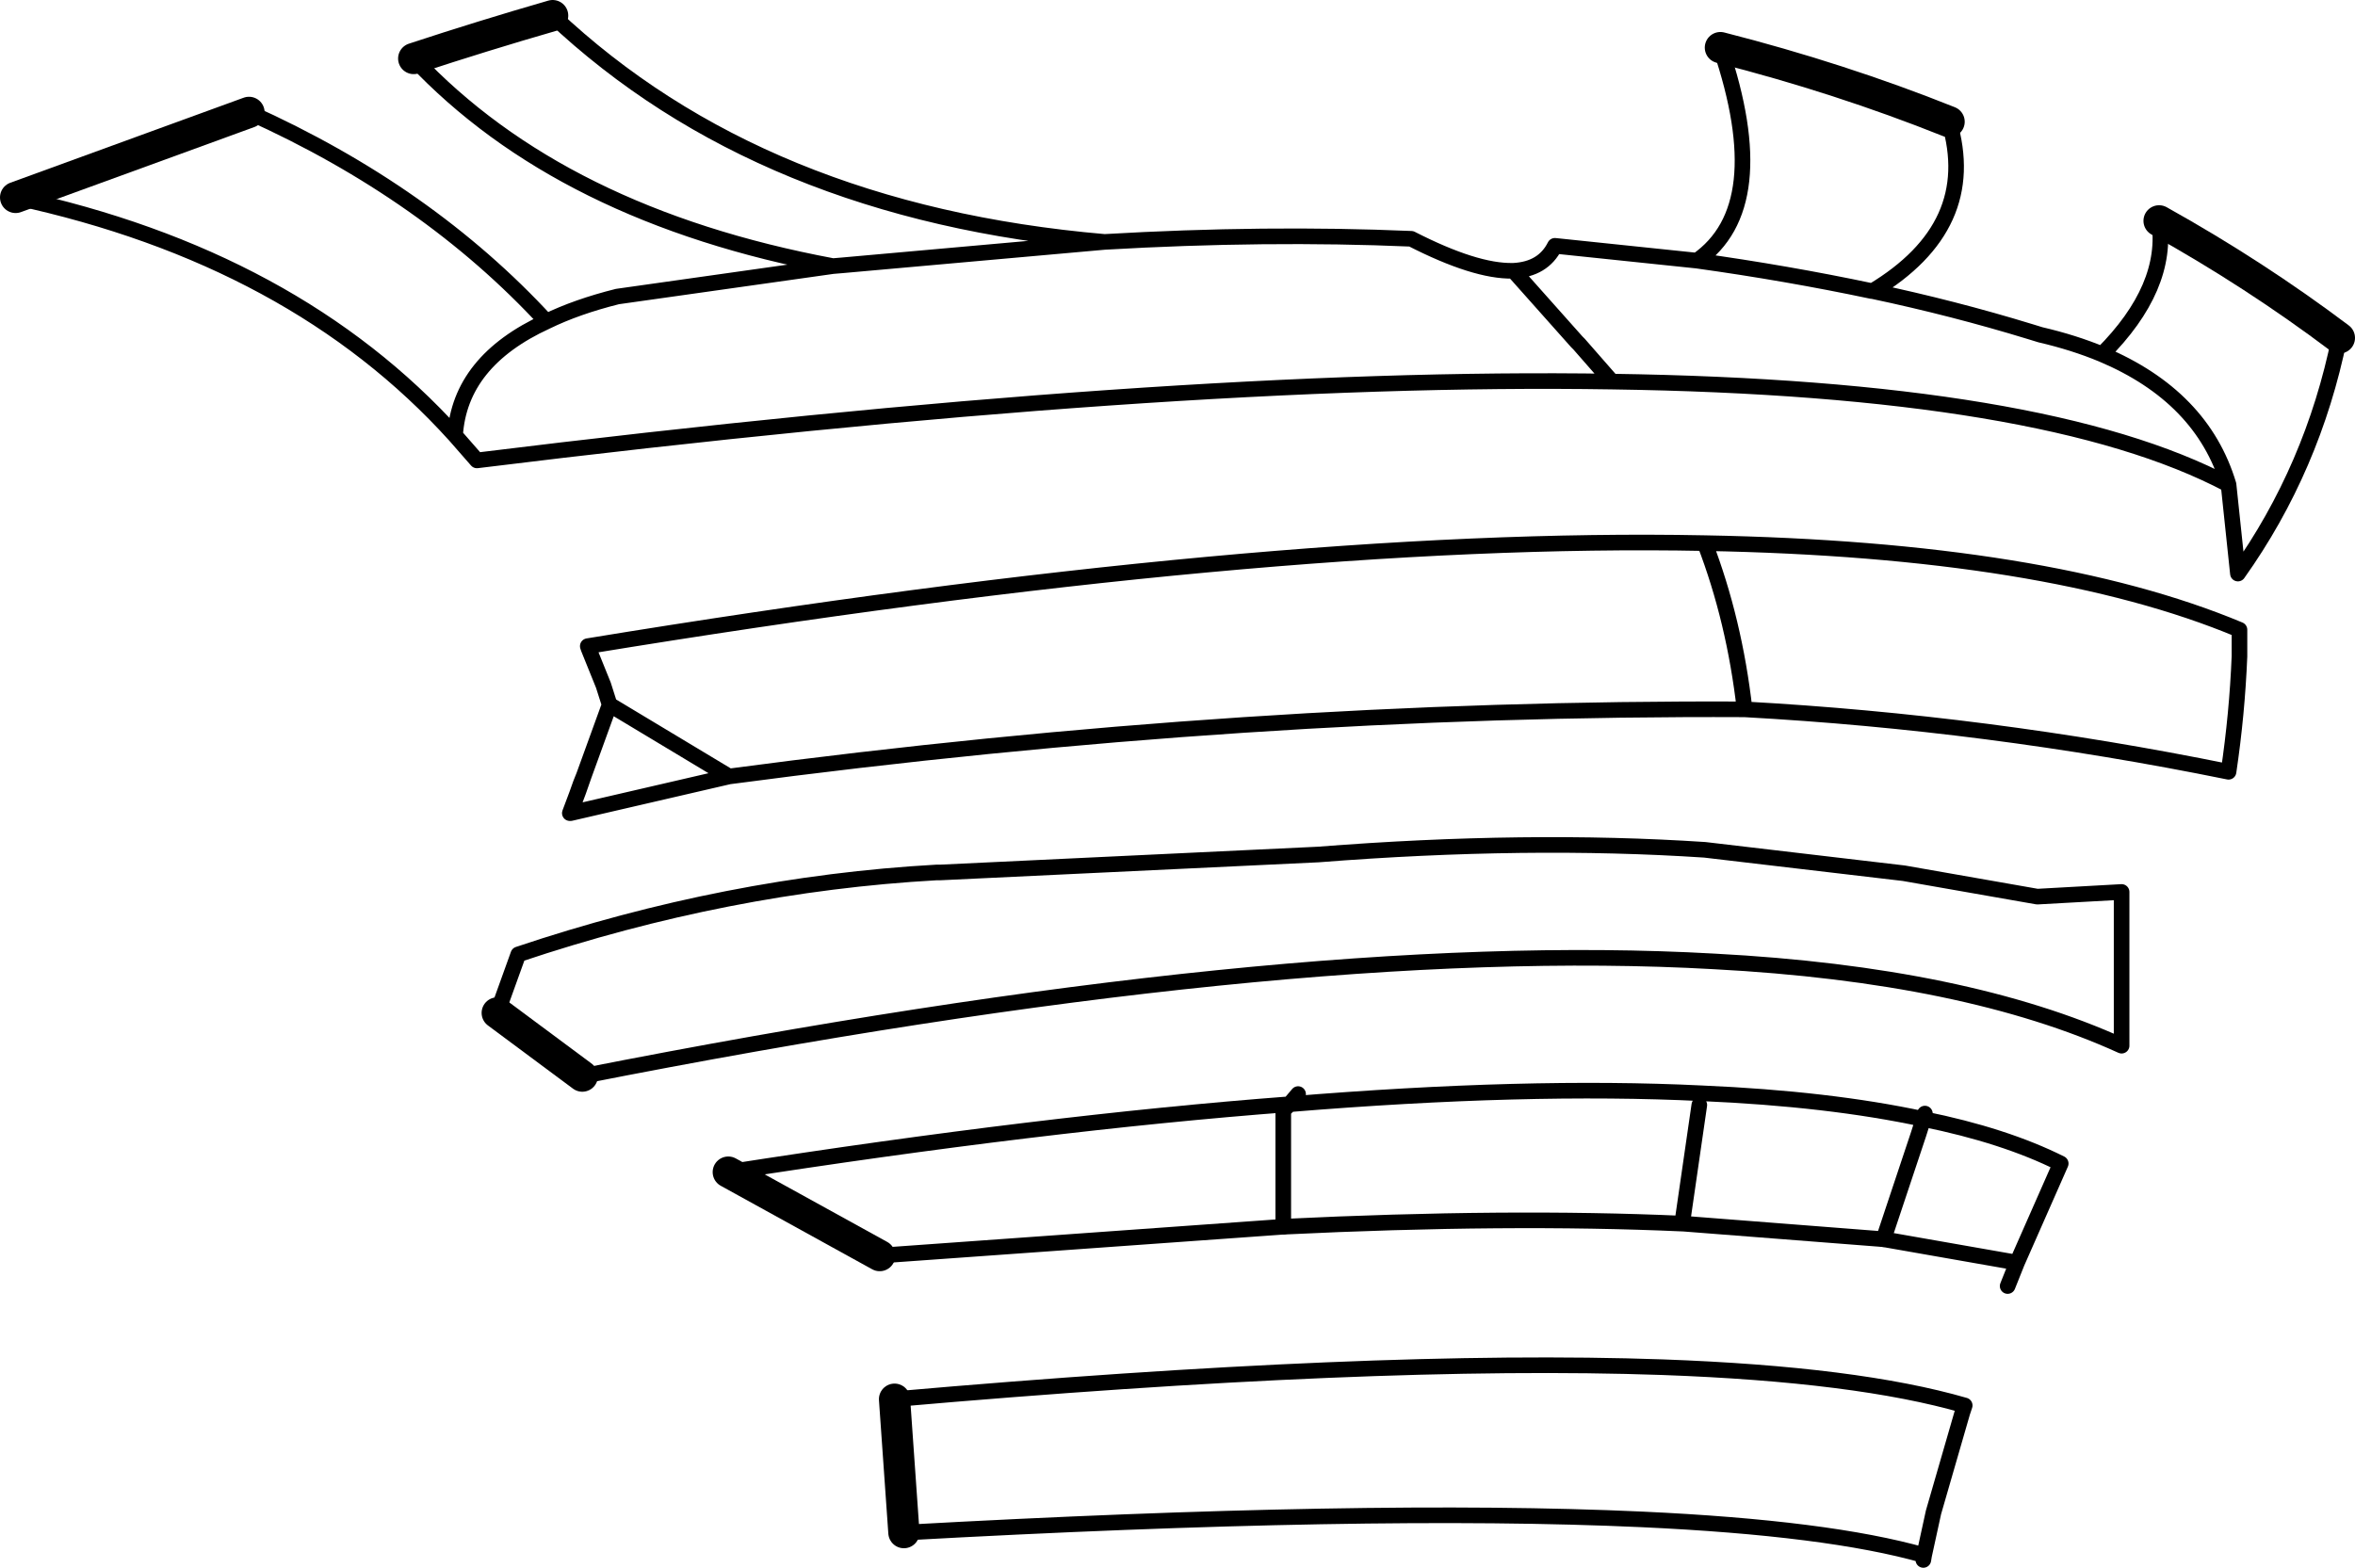 <?xml version="1.0" encoding="UTF-8" standalone="no"?>
<svg xmlns:xlink="http://www.w3.org/1999/xlink" height="100.45px" width="150.85px" xmlns="http://www.w3.org/2000/svg">
  <g transform="matrix(1.0, 0.0, 0.0, 1.0, -126.6, -131.5)">
    <path d="M162.0 132.5 Q175.35 145.1 197.35 147.0 207.7 146.4 217.0 146.8 221.1 148.9 223.5 148.85 L223.55 148.85 Q225.45 148.75 226.2 147.25 L235.3 148.2 Q240.25 144.75 236.8 134.55 M251.45 139.3 Q253.45 146.0 246.55 150.15 251.75 151.25 256.65 152.75 L257.3 152.95 Q259.45 153.45 261.25 154.2 265.55 149.9 264.9 145.65 M276.45 153.15 Q274.75 161.5 269.95 168.25 L269.35 162.55 Q257.65 156.35 229.85 155.95 201.7 155.5 157.15 161.0 L155.75 159.4 Q145.45 148.0 127.6 144.15 M142.55 138.7 Q154.0 143.85 161.6 152.1 163.55 151.15 166.15 150.5 L179.95 148.55 Q162.55 145.3 153.1 135.25 M197.35 147.0 L180.55 148.5 179.95 148.55 M164.25 172.9 Q207.85 165.75 235.8 166.3 257.75 166.7 270.05 171.85 L270.05 173.55 Q269.9 177.25 269.35 180.95 253.85 177.8 238.35 176.95 206.7 176.8 173.3 181.25 L163.15 183.6 163.1 183.6 163.55 182.4 163.8 181.7 164.0 181.2 165.65 176.65 165.6 176.5 165.25 175.4 164.3 173.05 164.25 172.9 M163.8 181.7 L163.65 182.2 164.0 181.2 M163.15 183.6 L163.35 183.0 163.55 182.4 M163.35 183.0 L163.65 182.2 M173.3 181.25 L165.65 176.65 M158.45 196.4 L159.8 192.65 Q173.2 188.15 186.6 187.4 L186.85 187.4 211.05 186.25 Q224.45 185.2 235.8 185.95 L248.55 187.45 257.1 188.95 262.5 188.65 262.5 198.5 Q252.5 193.95 236.4 193.1 209.0 191.55 163.9 200.45 M235.8 166.3 Q237.7 171.25 238.35 176.95 M229.85 155.95 L227.75 153.55 227.6 153.4 223.55 148.85 M246.55 150.15 L246.5 150.15 Q241.05 149.0 235.3 148.2 M261.25 154.2 Q267.65 156.9 269.35 162.55 M155.75 159.4 Q156.05 154.65 161.6 152.1 M183.9 221.15 Q214.65 218.45 233.1 219.1 245.55 219.55 252.45 221.55 L252.3 222.0 250.45 228.4 249.85 231.15 249.8 231.45 M255.2 213.9 L255.8 212.4 247.25 210.9 M255.8 212.4 L258.6 206.05 Q255.0 204.25 249.8 203.2 M173.25 206.6 Q193.4 203.45 209.2 202.25 L209.75 201.6 M182.95 211.95 L208.8 210.1 M184.5 229.7 Q214.3 228.05 231.75 228.85 243.7 229.4 249.85 231.15" fill="none" stroke="#000000" stroke-linecap="round" stroke-linejoin="round" stroke-width="1.0"/>
    <path d="M236.8 134.55 Q244.45 136.5 251.45 139.3 M264.9 145.65 Q271.0 149.05 276.45 153.15 M127.6 144.15 L142.55 138.7 M153.1 135.25 Q157.5 133.8 162.0 132.5 M163.9 200.45 L158.45 196.4 M173.25 206.6 L182.95 211.95 M184.5 229.7 L183.9 221.15" fill="none" stroke="#000000" stroke-linecap="round" stroke-linejoin="round" stroke-width="2.0"/>
    <path d="M235.45 202.3 L234.35 209.9 234.4 209.9 247.25 210.9 249.5 204.15 249.8 203.2 Q243.75 201.9 235.6 201.55 224.4 201.0 209.2 202.25 L208.8 202.65 208.8 210.1 Q223.2 209.4 234.35 209.9" fill="none" stroke="#000000" stroke-linecap="round" stroke-linejoin="round" stroke-width="1.0"/>
    <path d="M249.8 203.2 L249.9 202.85" fill="none" stroke="#000000" stroke-linecap="round" stroke-linejoin="round" stroke-width="1.0"/>
  </g>
</svg>
